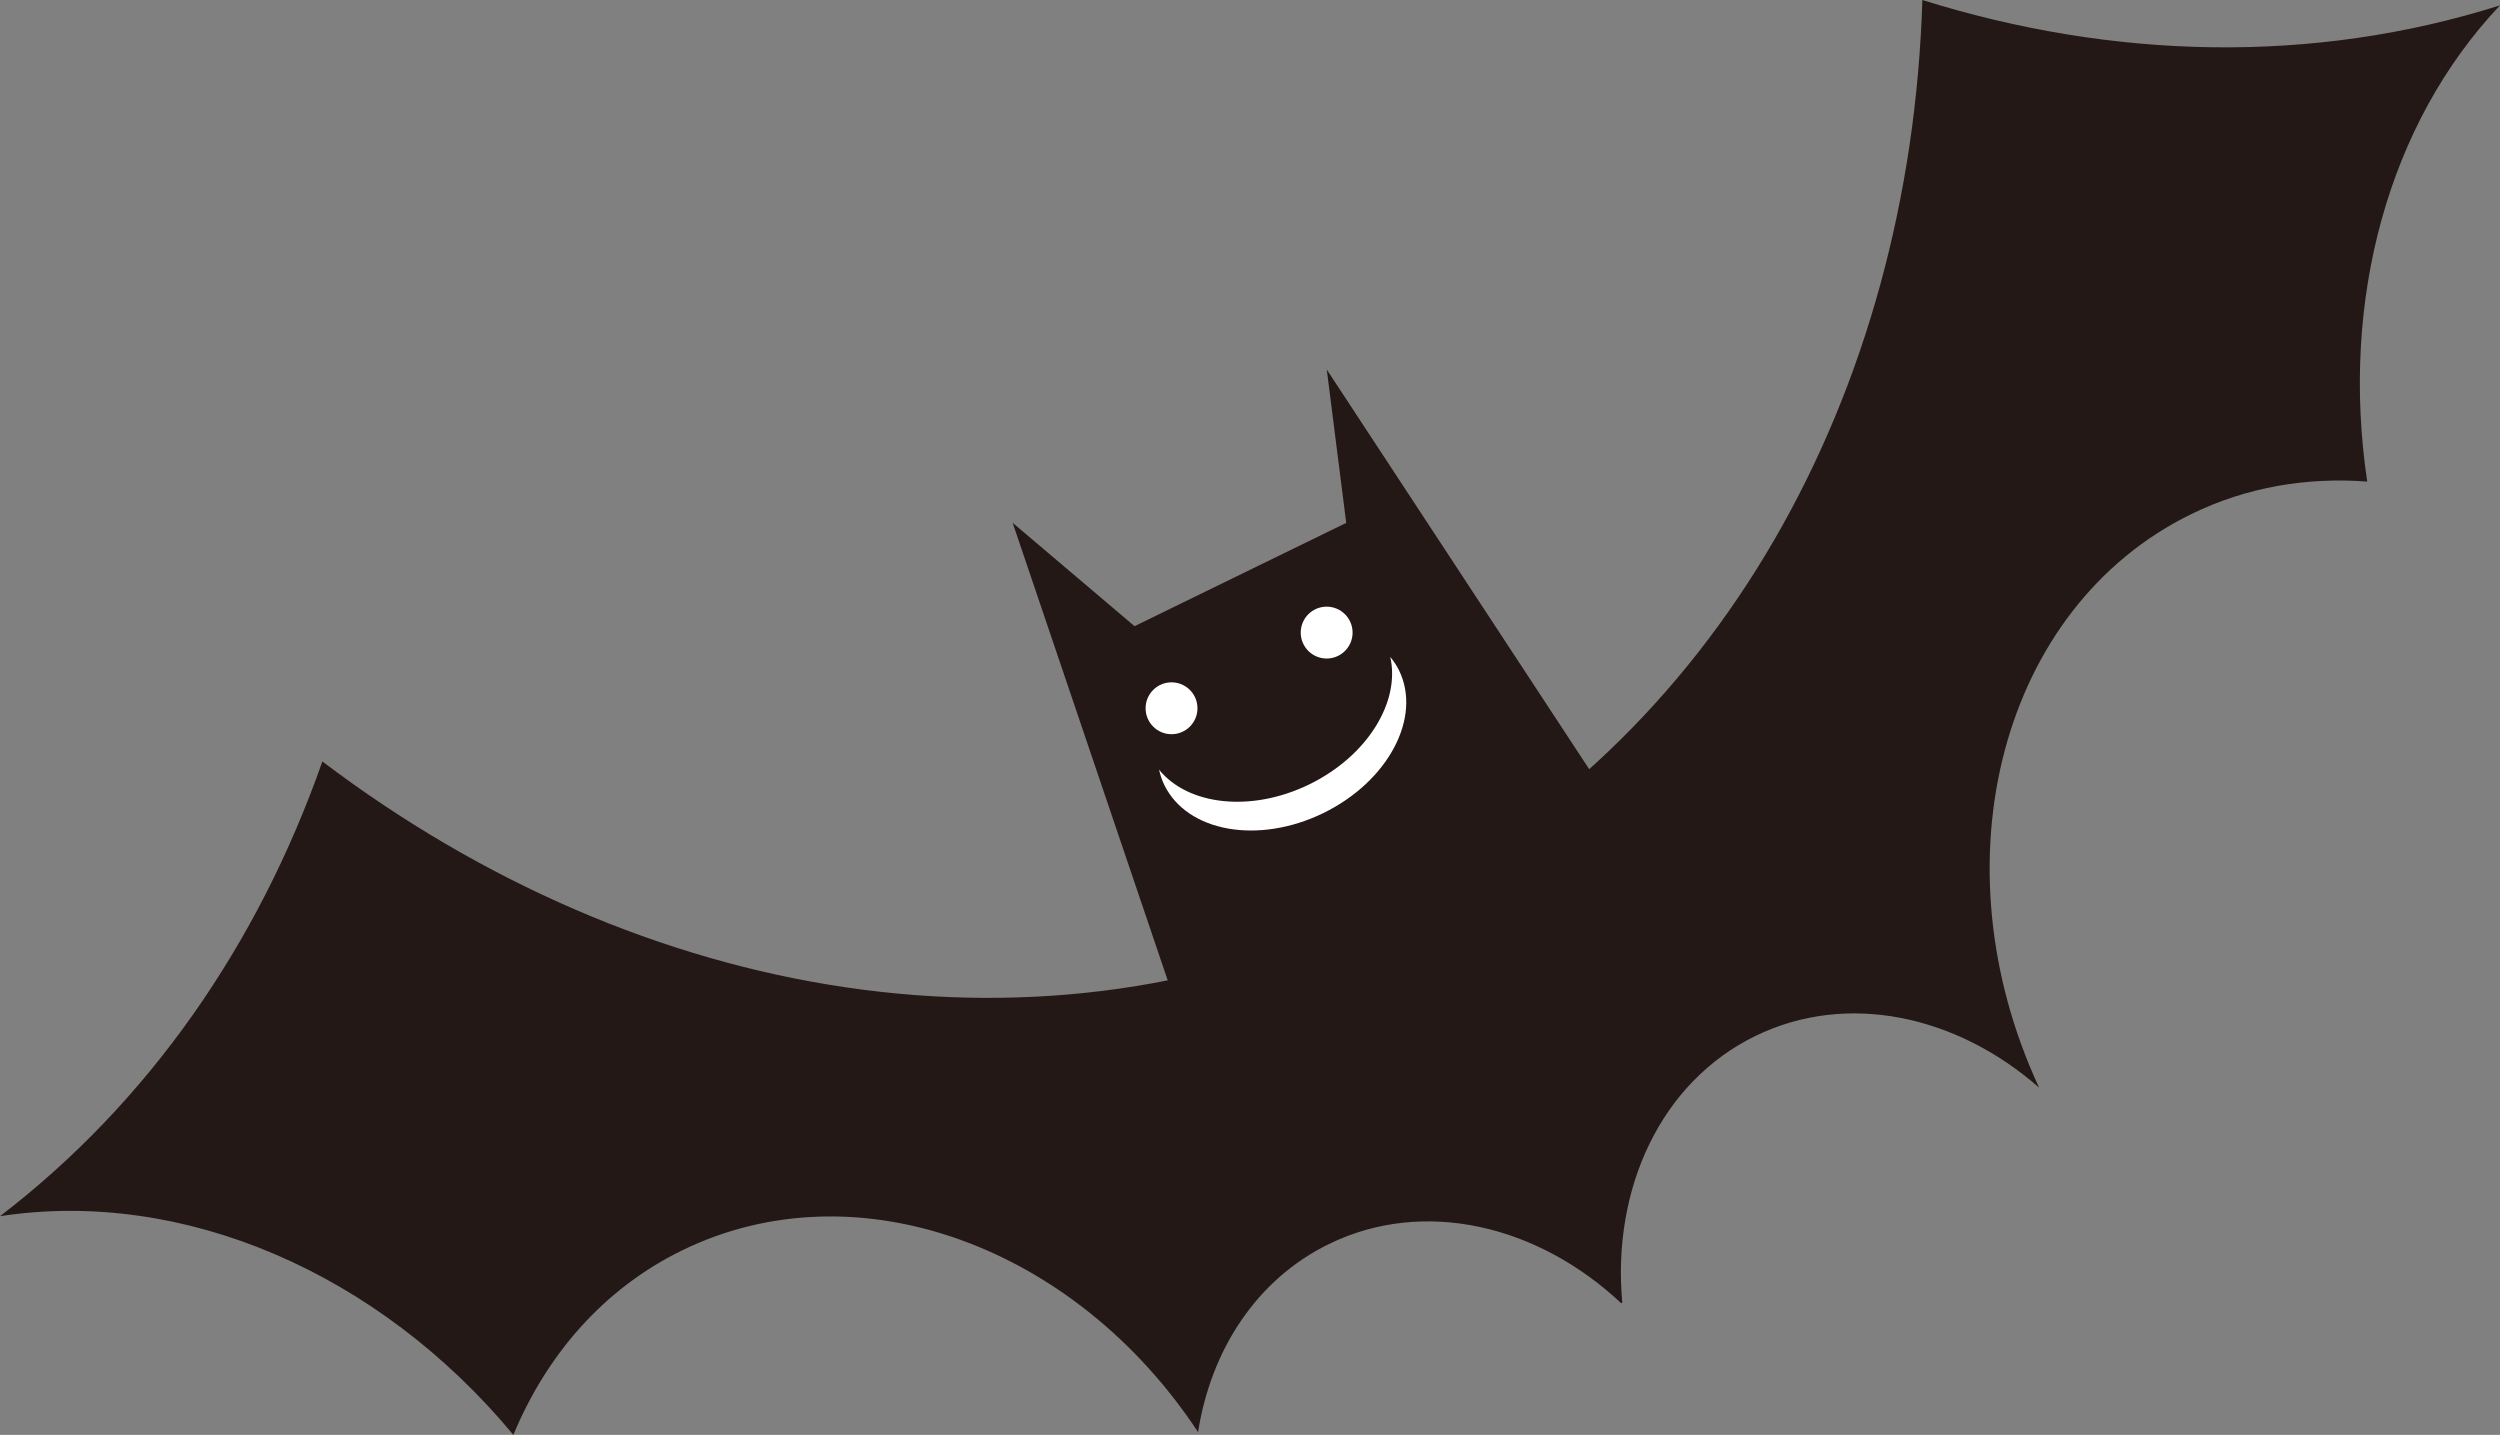 <?xml version="1.0" encoding="UTF-8"?><svg id="_レイヤー_2" xmlns="http://www.w3.org/2000/svg" width="65.131mm" height="37.382mm" viewBox="0 0 184.624 105.964"><rect x="0" y="0" width="184.624" height="105.964" fill="#808080" stroke="none"/><defs><style>.cls-1{fill:#fff;}.cls-2{fill:#231815;}</style></defs><g id="_レイヤー_5"><g><path class="cls-2" d="M129.637,76.505c6.77-3.303,14.868-1.524,20.951,3.818-7.74-16.663-2.807-35.506,11.25-42.364,4.109-2.005,8.547-2.729,12.98-2.395-2.002-13.43,1.577-26.471,9.806-35.17-13.813,4.375-28.56,4.014-42.659-.394-.878,29.009-15.03,54.955-39.737,67.009-25.113,12.252-54.827,7.08-78.421-10.776-4.721,13.46-12.789,25.148-23.807,33.581,13.458-2.061,27.907,4.108,37.913,16.15,2.45-5.912,6.668-10.798,12.465-13.627,12.921-6.304,29.069-.288,38.098,13.424,.948-6.065,4.321-11.283,9.673-13.894,7.001-3.416,15.427-1.404,21.571,4.372l.085-.042c-.77-8.398,2.83-16.277,9.831-19.692Z"/><polygon class="cls-2" points="121.373 62.913 88.462 78.969 74.783 38.608 83.784 46.242 99.418 38.614 97.981 27.291 121.373 62.913"/><circle class="cls-1" cx="86.517" cy="52.305" r="1.915"/><circle class="cls-1" cx="97.973" cy="46.716" r="1.915"/><path class="cls-1" d="M96.694,57.925c-4.29,2.093-8.95,1.556-11.097-1.083,.088,.385,.209,.762,.385,1.124,1.7,3.484,6.959,4.415,11.746,2.079,4.787-2.336,7.291-7.054,5.591-10.537-.177-.362-.4-.69-.649-.996,.759,3.317-1.686,7.32-5.976,9.413Z"/></g></g></svg>